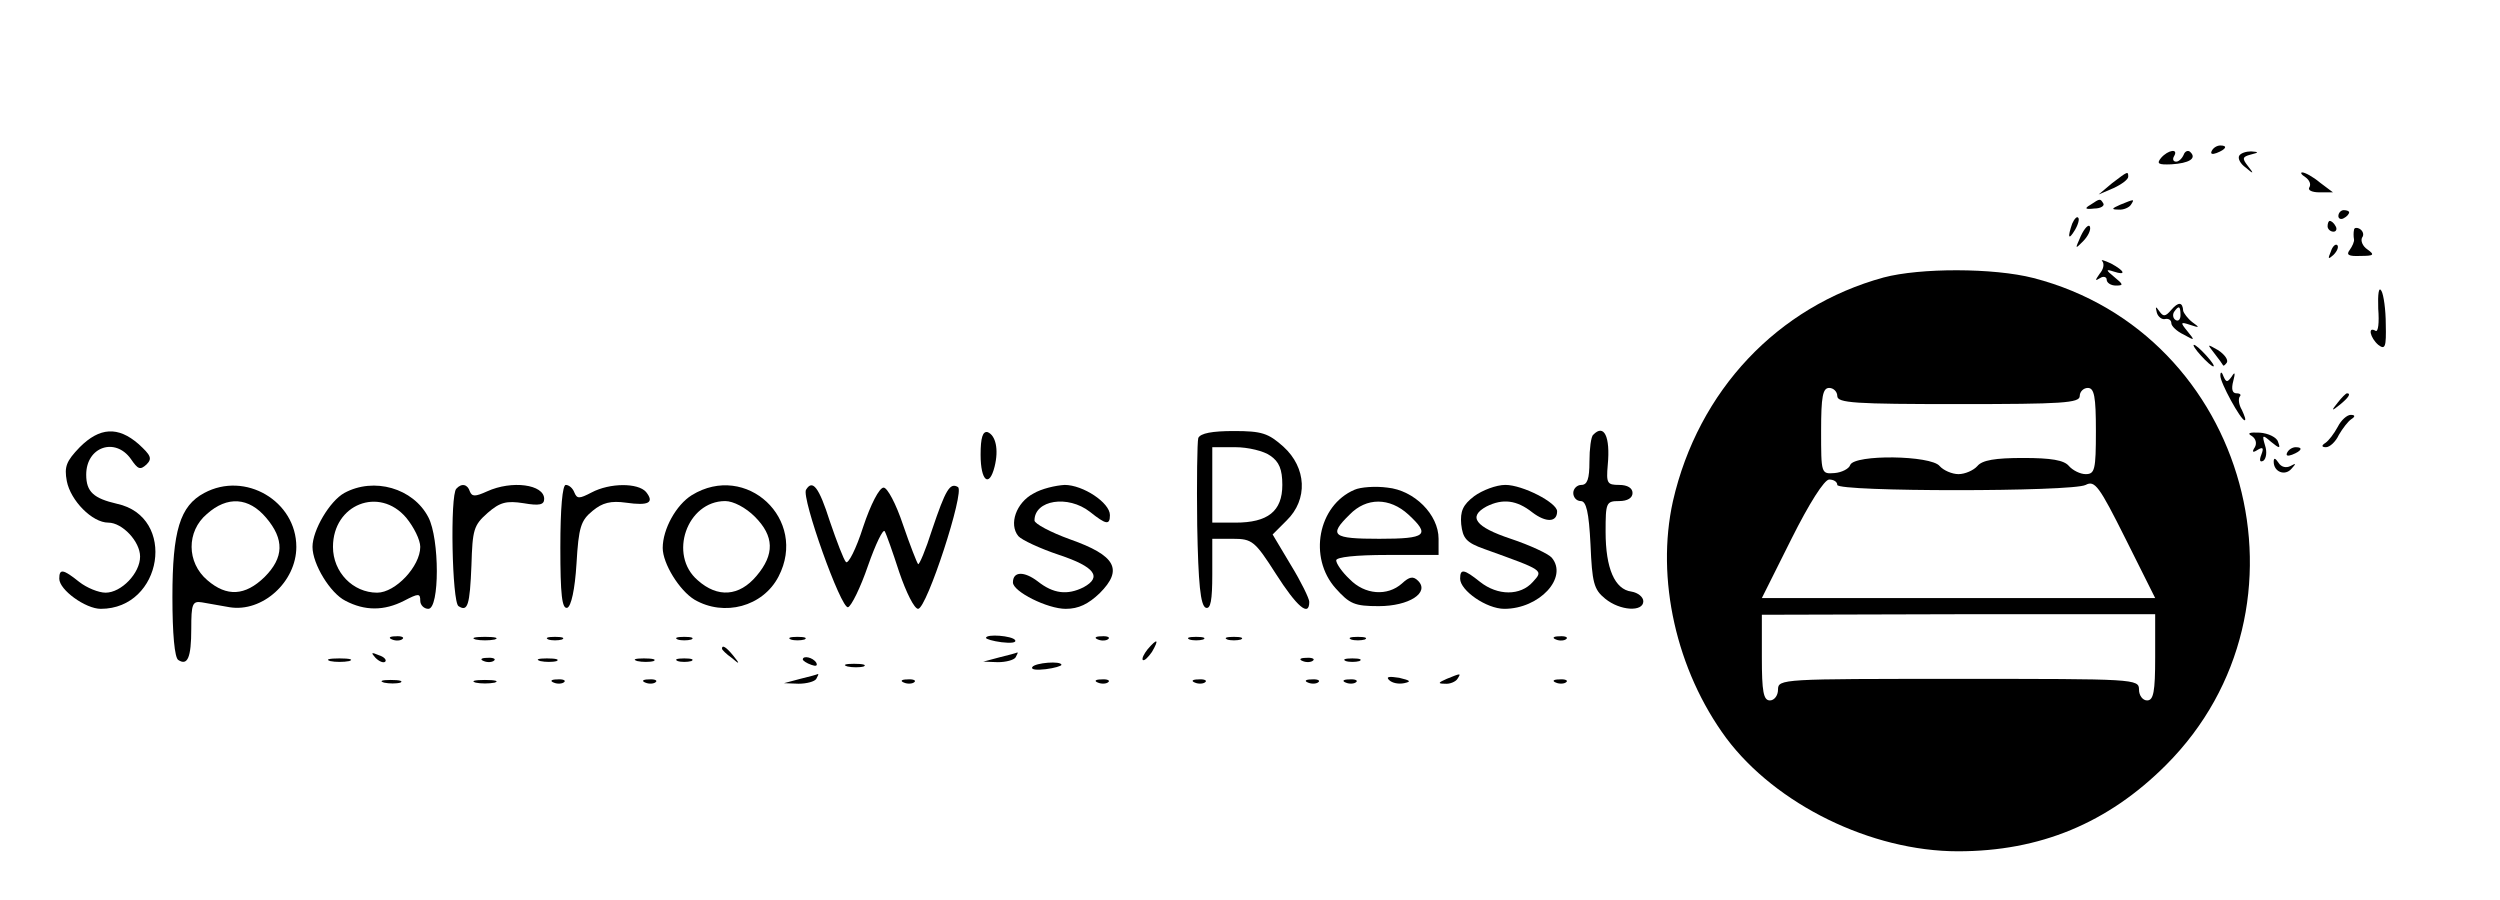 <?xml version="1.0" standalone="no"?>
<!DOCTYPE svg PUBLIC "-//W3C//DTD SVG 20010904//EN"
 "http://www.w3.org/TR/2001/REC-SVG-20010904/DTD/svg10.dtd">
<svg version="1.0" xmlns="http://www.w3.org/2000/svg"
 width="464pt" height="167pt" viewBox="0 0 464 167"
 preserveAspectRatio="xMidYMid meet">

<g transform="translate(0,167) scale(0.1,-0.1)"
fill="#000000" stroke="none">
<path d="M4105 1390 c-3 -6 1 -7 9 -4 18 7 21 14 7 14 -6 0 -13 -4 -16 -10z"/>
<path d="M4011 1377 c-9 -11 -5 -13 19 -12 33 2 48 11 35 23 -4 4 -10 1 -12
-5 -3 -7 -9 -13 -14 -13 -6 0 -7 5 -4 10 9 15 -11 12 -24 -3z"/>
<path d="M4156 1381 c-3 -5 2 -15 12 -22 15 -13 16 -12 4 3 -11 14 -10 17 5
21 16 4 16 5 1 6 -9 0 -19 -3 -22 -8z"/>
<path d="M3920 1330 l-25 -21 28 12 c15 7 27 16 27 21 0 11 -1 10 -30 -12z"/>
<path d="M4279 1341 c7 -5 11 -13 7 -19 -3 -5 5 -9 19 -9 l25 0 -24 18 c-13
11 -28 19 -33 19 -4 0 -2 -4 6 -9z"/>
<path d="M3880 1290 c-12 -7 -10 -9 7 -7 12 0 19 5 17 9 -6 10 -6 10 -24 -2z"/>
<path d="M3935 1290 c-16 -7 -17 -9 -3 -9 9 -1 20 4 23 9 7 11 7 11 -20 0z"/>
<path d="M4340 1269 c0 -5 5 -7 10 -4 6 3 10 8 10 11 0 2 -4 4 -10 4 -5 0 -10
-5 -10 -11z"/>
<path d="M3846 1255 c-9 -26 -7 -32 5 -12 6 10 9 21 6 23 -2 3 -7 -2 -11 -11z"/>
<path d="M3862 1232 c-11 -25 -11 -25 4 -10 9 9 15 21 13 27 -2 6 -10 -2 -17
-17z"/>
<path d="M4320 1250 c0 -5 5 -10 11 -10 5 0 7 5 4 10 -3 6 -8 10 -11 10 -2 0
-4 -4 -4 -10z"/>
<path d="M4369 1243 c-1 -4 -1 -12 0 -17 1 -4 -3 -13 -8 -20 -7 -9 -2 -12 20
-11 25 0 27 2 13 12 -9 6 -13 16 -10 22 4 5 2 12 -4 16 -5 3 -11 3 -11 -2z"/>
<path d="M4326 1203 c-6 -14 -5 -15 5 -6 7 7 10 15 7 18 -3 3 -9 -2 -12 -12z"/>
<path d="M3902 1185 c4 -5 2 -15 -5 -23 -9 -13 -9 -14 1 -8 6 4 12 2 12 -3 0
-6 8 -11 17 -11 15 0 14 2 -3 16 -16 13 -16 15 -1 10 24 -8 21 1 -5 15 -13 6
-20 8 -16 4z"/>
<path d="M3496 1155 c-197 -54 -344 -210 -391 -415 -32 -144 6 -314 99 -440
92 -123 269 -210 430 -210 152 0 278 52 386 160 292 292 153 801 -246 904 -74
19 -210 19 -278 1z m-86 -220 c0 -13 32 -15 225 -15 193 0 225 2 225 15 0 8 7
15 15 15 12 0 15 -16 15 -80 0 -72 -2 -80 -19 -80 -10 0 -24 7 -31 15 -9 11
-33 15 -85 15 -52 0 -76 -4 -85 -15 -7 -8 -23 -15 -35 -15 -12 0 -28 7 -35 15
-16 20 -158 22 -166 2 -2 -7 -16 -14 -29 -15 -25 -2 -25 -1 -25 78 0 64 3 80
15 80 8 0 15 -7 15 -15z m0 -165 c0 -13 436 -13 461 0 17 9 25 -2 74 -100 l55
-110 -365 0 -365 0 55 110 c33 66 61 110 70 110 8 0 15 -4 15 -10z m590 -320
c0 -64 -3 -80 -15 -80 -8 0 -15 9 -15 20 0 20 -7 20 -335 20 -328 0 -335 0
-335 -20 0 -11 -7 -20 -15 -20 -12 0 -15 16 -15 80 l0 79 365 1 365 0 0 -80z"/>
<path d="M4414 1097 c2 -26 0 -44 -5 -41 -15 9 -10 -13 5 -26 13 -10 15 -4 14
38 0 27 -4 55 -8 62 -5 9 -7 -5 -6 -33z"/>
<path d="M4030 1095 c-11 -13 -15 -13 -22 -3 -7 10 -8 10 -5 -2 2 -8 10 -14
16 -12 6 1 11 -2 11 -8 0 -5 10 -15 23 -21 21 -12 21 -11 7 6 -14 17 -13 18 5
12 18 -6 18 -5 4 5 -9 7 -16 17 -17 21 -1 17 -9 17 -22 2z m17 -10 c0 -8 -4
-12 -9 -9 -5 3 -6 10 -3 15 9 13 12 11 12 -6z"/>
<path d="M4085 1010 c10 -11 20 -20 23 -20 3 0 -3 9 -13 20 -10 11 -20 20 -23
20 -3 0 3 -9 13 -20z"/>
<path d="M4110 1014 c8 -10 15 -20 16 -22 1 -2 4 1 7 5 3 5 -4 15 -16 23 -21
12 -21 12 -7 -6z"/>
<path d="M4121 973 c-1 -12 38 -83 45 -83 3 0 0 8 -5 19 -6 10 -7 21 -4 25 3
3 1 6 -6 6 -8 0 -10 8 -6 23 4 15 3 18 -3 8 -8 -11 -10 -11 -15 0 -3 9 -6 10
-6 2z"/>
<path d="M4339 923 c-13 -16 -12 -17 4 -4 16 13 21 21 13 21 -2 0 -10 -8 -17
-17z"/>
<path d="M4339 878 c-7 -13 -17 -26 -23 -30 -8 -5 -7 -8 1 -8 7 0 18 10 24 23
7 12 17 25 23 29 8 5 7 8 -1 8 -7 0 -18 -10 -24 -22z"/>
<path d="M148 840 c-25 -26 -29 -36 -24 -63 7 -36 47 -77 77 -77 26 0 59 -35
59 -63 0 -31 -35 -67 -64 -67 -13 0 -35 9 -49 20 -30 24 -37 25 -37 6 0 -21
49 -56 77 -56 115 0 142 171 30 195 -43 10 -57 22 -57 54 0 52 54 70 83 29 13
-19 17 -21 29 -10 11 11 8 17 -15 38 -38 33 -72 31 -109 -6z"/>
<path d="M1820 826 c0 -49 16 -62 26 -22 8 32 2 58 -13 64 -9 2 -13 -10 -13
-42z"/>
<path d="M2224 857 c-2 -7 -3 -80 -2 -162 2 -108 6 -149 16 -153 9 -3 12 14
12 62 l0 66 38 0 c36 0 41 -4 80 -65 39 -61 62 -81 62 -52 0 6 -15 37 -34 68
l-34 57 26 26 c40 39 37 98 -6 137 -28 25 -40 29 -92 29 -40 0 -62 -4 -66 -13z
m134 -33 c16 -11 22 -25 22 -54 0 -49 -27 -70 -87 -70 l-43 0 0 70 0 70 43 0
c23 0 53 -7 65 -16z"/>
<path d="M2957 863 c-4 -3 -7 -26 -7 -50 0 -32 -4 -43 -15 -43 -8 0 -15 -7
-15 -15 0 -8 6 -15 14 -15 10 0 15 -20 18 -81 3 -70 6 -83 27 -100 28 -23 71
-25 71 -5 0 8 -10 16 -22 18 -31 4 -48 43 -48 111 0 54 1 57 25 57 16 0 25 6
25 15 0 9 -9 15 -25 15 -22 0 -24 3 -21 37 5 53 -7 77 -27 56z"/>
<path d="M4179 861 c8 -5 10 -14 6 -21 -6 -9 -4 -11 5 -5 10 6 12 4 7 -9 -4
-10 -3 -15 4 -11 5 4 7 16 3 28 -6 20 -5 21 11 7 16 -13 18 -13 13 0 -2 8 -18
16 -34 17 -19 1 -24 -1 -15 -6z"/>
<path d="M4245 830 c-3 -6 1 -7 9 -4 18 7 21 14 7 14 -6 0 -13 -4 -16 -10z"/>
<path d="M4220 813 c0 -19 21 -27 33 -13 9 10 9 11 -2 5 -8 -4 -17 -2 -22 6
-6 9 -9 10 -9 2z"/>
<path d="M379 755 c-45 -24 -59 -70 -59 -193 0 -68 4 -113 11 -117 17 -11 24
4 24 58 0 46 2 52 20 49 11 -2 34 -6 51 -9 61 -10 124 47 124 112 0 85 -95
141 -171 100z m115 -46 c34 -40 33 -74 -3 -110 -36 -35 -70 -37 -106 -6 -39
33 -39 91 -1 123 38 34 78 31 110 -7z"/>
<path d="M639 755 c-27 -15 -59 -69 -59 -100 0 -32 33 -86 61 -100 36 -19 72
-19 109 0 27 14 30 14 30 0 0 -8 7 -15 15 -15 21 0 21 130 0 170 -28 54 -101
75 -156 45z m115 -46 c14 -17 26 -41 26 -54 0 -36 -46 -85 -80 -85 -45 0 -82
38 -82 85 0 79 86 113 136 54z"/>
<path d="M847 763 c-12 -11 -8 -211 4 -218 17 -11 21 1 24 76 2 66 4 74 30 97
23 20 35 23 67 18 29 -5 38 -3 38 8 0 27 -60 35 -106 14 -22 -10 -28 -10 -32
0 -4 13 -15 16 -25 5z"/>
<path d="M1040 654 c0 -88 3 -115 13 -112 7 3 14 33 17 82 4 68 8 80 30 98 18
15 34 19 62 15 42 -6 53 0 37 20 -15 17 -67 17 -101 -1 -23 -12 -27 -12 -32 0
-3 8 -10 14 -16 14 -6 0 -10 -43 -10 -116z"/>
<path d="M1284 751 c-29 -18 -54 -63 -54 -98 0 -29 31 -79 59 -96 55 -32 127
-13 156 43 55 106 -60 213 -161 151z m117 -40 c36 -36 37 -70 3 -110 -32 -38
-72 -41 -109 -8 -55 47 -20 147 51 147 15 0 38 -12 55 -29z"/>
<path d="M1496 761 c-9 -14 65 -222 78 -218 6 2 23 36 37 77 14 40 28 69 31
64 3 -5 15 -39 27 -76 13 -38 28 -68 35 -68 16 0 87 218 74 226 -15 9 -23 -5
-48 -79 -12 -38 -24 -66 -26 -64 -2 2 -15 35 -28 73 -13 39 -29 69 -36 69 -8
0 -24 -31 -38 -73 -13 -41 -28 -70 -32 -65 -4 4 -17 38 -30 76 -20 63 -32 78
-44 58z"/>
<path d="M1918 754 c-32 -17 -46 -57 -28 -79 6 -7 40 -23 76 -35 66 -22 80
-41 45 -60 -30 -15 -56 -12 -85 11 -25 19 -46 19 -46 -2 0 -17 64 -49 98 -49
24 0 42 9 63 29 44 44 30 70 -55 100 -36 13 -66 29 -66 35 0 38 62 48 103 16
30 -24 37 -25 37 -6 0 23 -50 56 -84 56 -17 -1 -43 -7 -58 -16z"/>
<path d="M2514 761 c-68 -29 -86 -126 -35 -183 26 -29 35 -33 80 -33 56 0 95
25 73 47 -9 9 -16 8 -30 -5 -27 -24 -69 -21 -97 8 -14 13 -25 29 -25 35 0 6
36 10 95 10 l95 0 0 30 c0 45 -45 90 -95 95 -22 3 -50 1 -61 -4z m100 -46 c41
-38 34 -45 -54 -45 -87 0 -95 6 -55 45 31 32 74 32 109 0z"/>
<path d="M2736 749 c-21 -16 -26 -28 -24 -52 3 -26 9 -34 43 -46 111 -40 110
-39 90 -61 -23 -26 -65 -26 -98 0 -30 24 -37 25 -37 6 0 -22 49 -56 82 -56 65
0 119 58 88 95 -6 7 -40 23 -76 35 -66 22 -80 41 -45 60 30 15 56 12 85 -11
25 -19 46 -19 46 2 0 16 -64 49 -96 49 -17 0 -43 -10 -58 -21z"/>
<path d="M728 483 c7 -3 16 -2 19 1 4 3 -2 6 -13 5 -11 0 -14 -3 -6 -6z"/>
<path d="M883 483 c9 -2 25 -2 35 0 9 3 1 5 -18 5 -19 0 -27 -2 -17 -5z"/>
<path d="M1018 483 c6 -2 18 -2 25 0 6 3 1 5 -13 5 -14 0 -19 -2 -12 -5z"/>
<path d="M1258 483 c6 -2 18 -2 25 0 6 3 1 5 -13 5 -14 0 -19 -2 -12 -5z"/>
<path d="M1468 483 c6 -2 18 -2 25 0 6 3 1 5 -13 5 -14 0 -19 -2 -12 -5z"/>
<path d="M1830 486 c0 -2 13 -6 29 -8 17 -2 28 -1 25 4 -5 8 -54 12 -54 4z"/>
<path d="M2038 483 c7 -3 16 -2 19 1 4 3 -2 6 -13 5 -11 0 -14 -3 -6 -6z"/>
<path d="M2208 483 c6 -2 18 -2 25 0 6 3 1 5 -13 5 -14 0 -19 -2 -12 -5z"/>
<path d="M2278 483 c6 -2 18 -2 25 0 6 3 1 5 -13 5 -14 0 -19 -2 -12 -5z"/>
<path d="M2508 483 c6 -2 18 -2 25 0 6 3 1 5 -13 5 -14 0 -19 -2 -12 -5z"/>
<path d="M2888 483 c7 -3 16 -2 19 1 4 3 -2 6 -13 5 -11 0 -14 -3 -6 -6z"/>
<path d="M2130 465 c-7 -9 -11 -17 -9 -20 3 -2 10 5 17 15 14 24 10 26 -8 5z"/>
<path d="M1340 466 c0 -2 8 -10 18 -17 15 -13 16 -12 3 4 -13 16 -21 21 -21
13z"/>
<path d="M697 449 c7 -7 15 -10 18 -7 3 3 -2 9 -12 12 -14 6 -15 5 -6 -5z"/>
<path d="M1855 450 l-30 -8 27 -1 c15 0 30 4 33 9 3 6 5 9 3 9 -2 -1 -16 -5
-33 -9z"/>
<path d="M613 443 c9 -2 25 -2 35 0 9 3 1 5 -18 5 -19 0 -27 -2 -17 -5z"/>
<path d="M898 443 c7 -3 16 -2 19 1 4 3 -2 6 -13 5 -11 0 -14 -3 -6 -6z"/>
<path d="M1003 443 c9 -2 23 -2 30 0 6 3 -1 5 -18 5 -16 0 -22 -2 -12 -5z"/>
<path d="M1183 443 c9 -2 23 -2 30 0 6 3 -1 5 -18 5 -16 0 -22 -2 -12 -5z"/>
<path d="M1258 443 c6 -2 18 -2 25 0 6 3 1 5 -13 5 -14 0 -19 -2 -12 -5z"/>
<path d="M1490 446 c0 -2 7 -7 16 -10 8 -3 12 -2 9 4 -6 10 -25 14 -25 6z"/>
<path d="M2418 443 c7 -3 16 -2 19 1 4 3 -2 6 -13 5 -11 0 -14 -3 -6 -6z"/>
<path d="M2498 443 c6 -2 18 -2 25 0 6 3 1 5 -13 5 -14 0 -19 -2 -12 -5z"/>
<path d="M1573 433 c9 -2 23 -2 30 0 6 3 -1 5 -18 5 -16 0 -22 -2 -12 -5z"/>
<path d="M1916 432 c-3 -5 8 -6 25 -4 16 2 29 6 29 8 0 8 -49 4 -54 -4z"/>
<path d="M1485 410 l-30 -8 27 -1 c15 0 30 4 33 9 3 6 5 9 3 9 -2 -1 -16 -5
-33 -9z"/>
<path d="M2578 408 c6 -6 18 -8 28 -6 14 3 12 5 -9 10 -19 3 -25 2 -19 -4z"/>
<path d="M2685 410 c-16 -7 -17 -9 -3 -9 9 -1 20 4 23 9 7 11 7 11 -20 0z"/>
<path d="M713 403 c9 -2 23 -2 30 0 6 3 -1 5 -18 5 -16 0 -22 -2 -12 -5z"/>
<path d="M883 403 c9 -2 25 -2 35 0 9 3 1 5 -18 5 -19 0 -27 -2 -17 -5z"/>
<path d="M1028 403 c7 -3 16 -2 19 1 4 3 -2 6 -13 5 -11 0 -14 -3 -6 -6z"/>
<path d="M1198 403 c7 -3 16 -2 19 1 4 3 -2 6 -13 5 -11 0 -14 -3 -6 -6z"/>
<path d="M1678 403 c7 -3 16 -2 19 1 4 3 -2 6 -13 5 -11 0 -14 -3 -6 -6z"/>
<path d="M2038 403 c7 -3 16 -2 19 1 4 3 -2 6 -13 5 -11 0 -14 -3 -6 -6z"/>
<path d="M2218 403 c7 -3 16 -2 19 1 4 3 -2 6 -13 5 -11 0 -14 -3 -6 -6z"/>
<path d="M2428 403 c7 -3 16 -2 19 1 4 3 -2 6 -13 5 -11 0 -14 -3 -6 -6z"/>
<path d="M2498 403 c7 -3 16 -2 19 1 4 3 -2 6 -13 5 -11 0 -14 -3 -6 -6z"/>
<path d="M2888 403 c7 -3 16 -2 19 1 4 3 -2 6 -13 5 -11 0 -14 -3 -6 -6z"/>
</g>
</svg>
